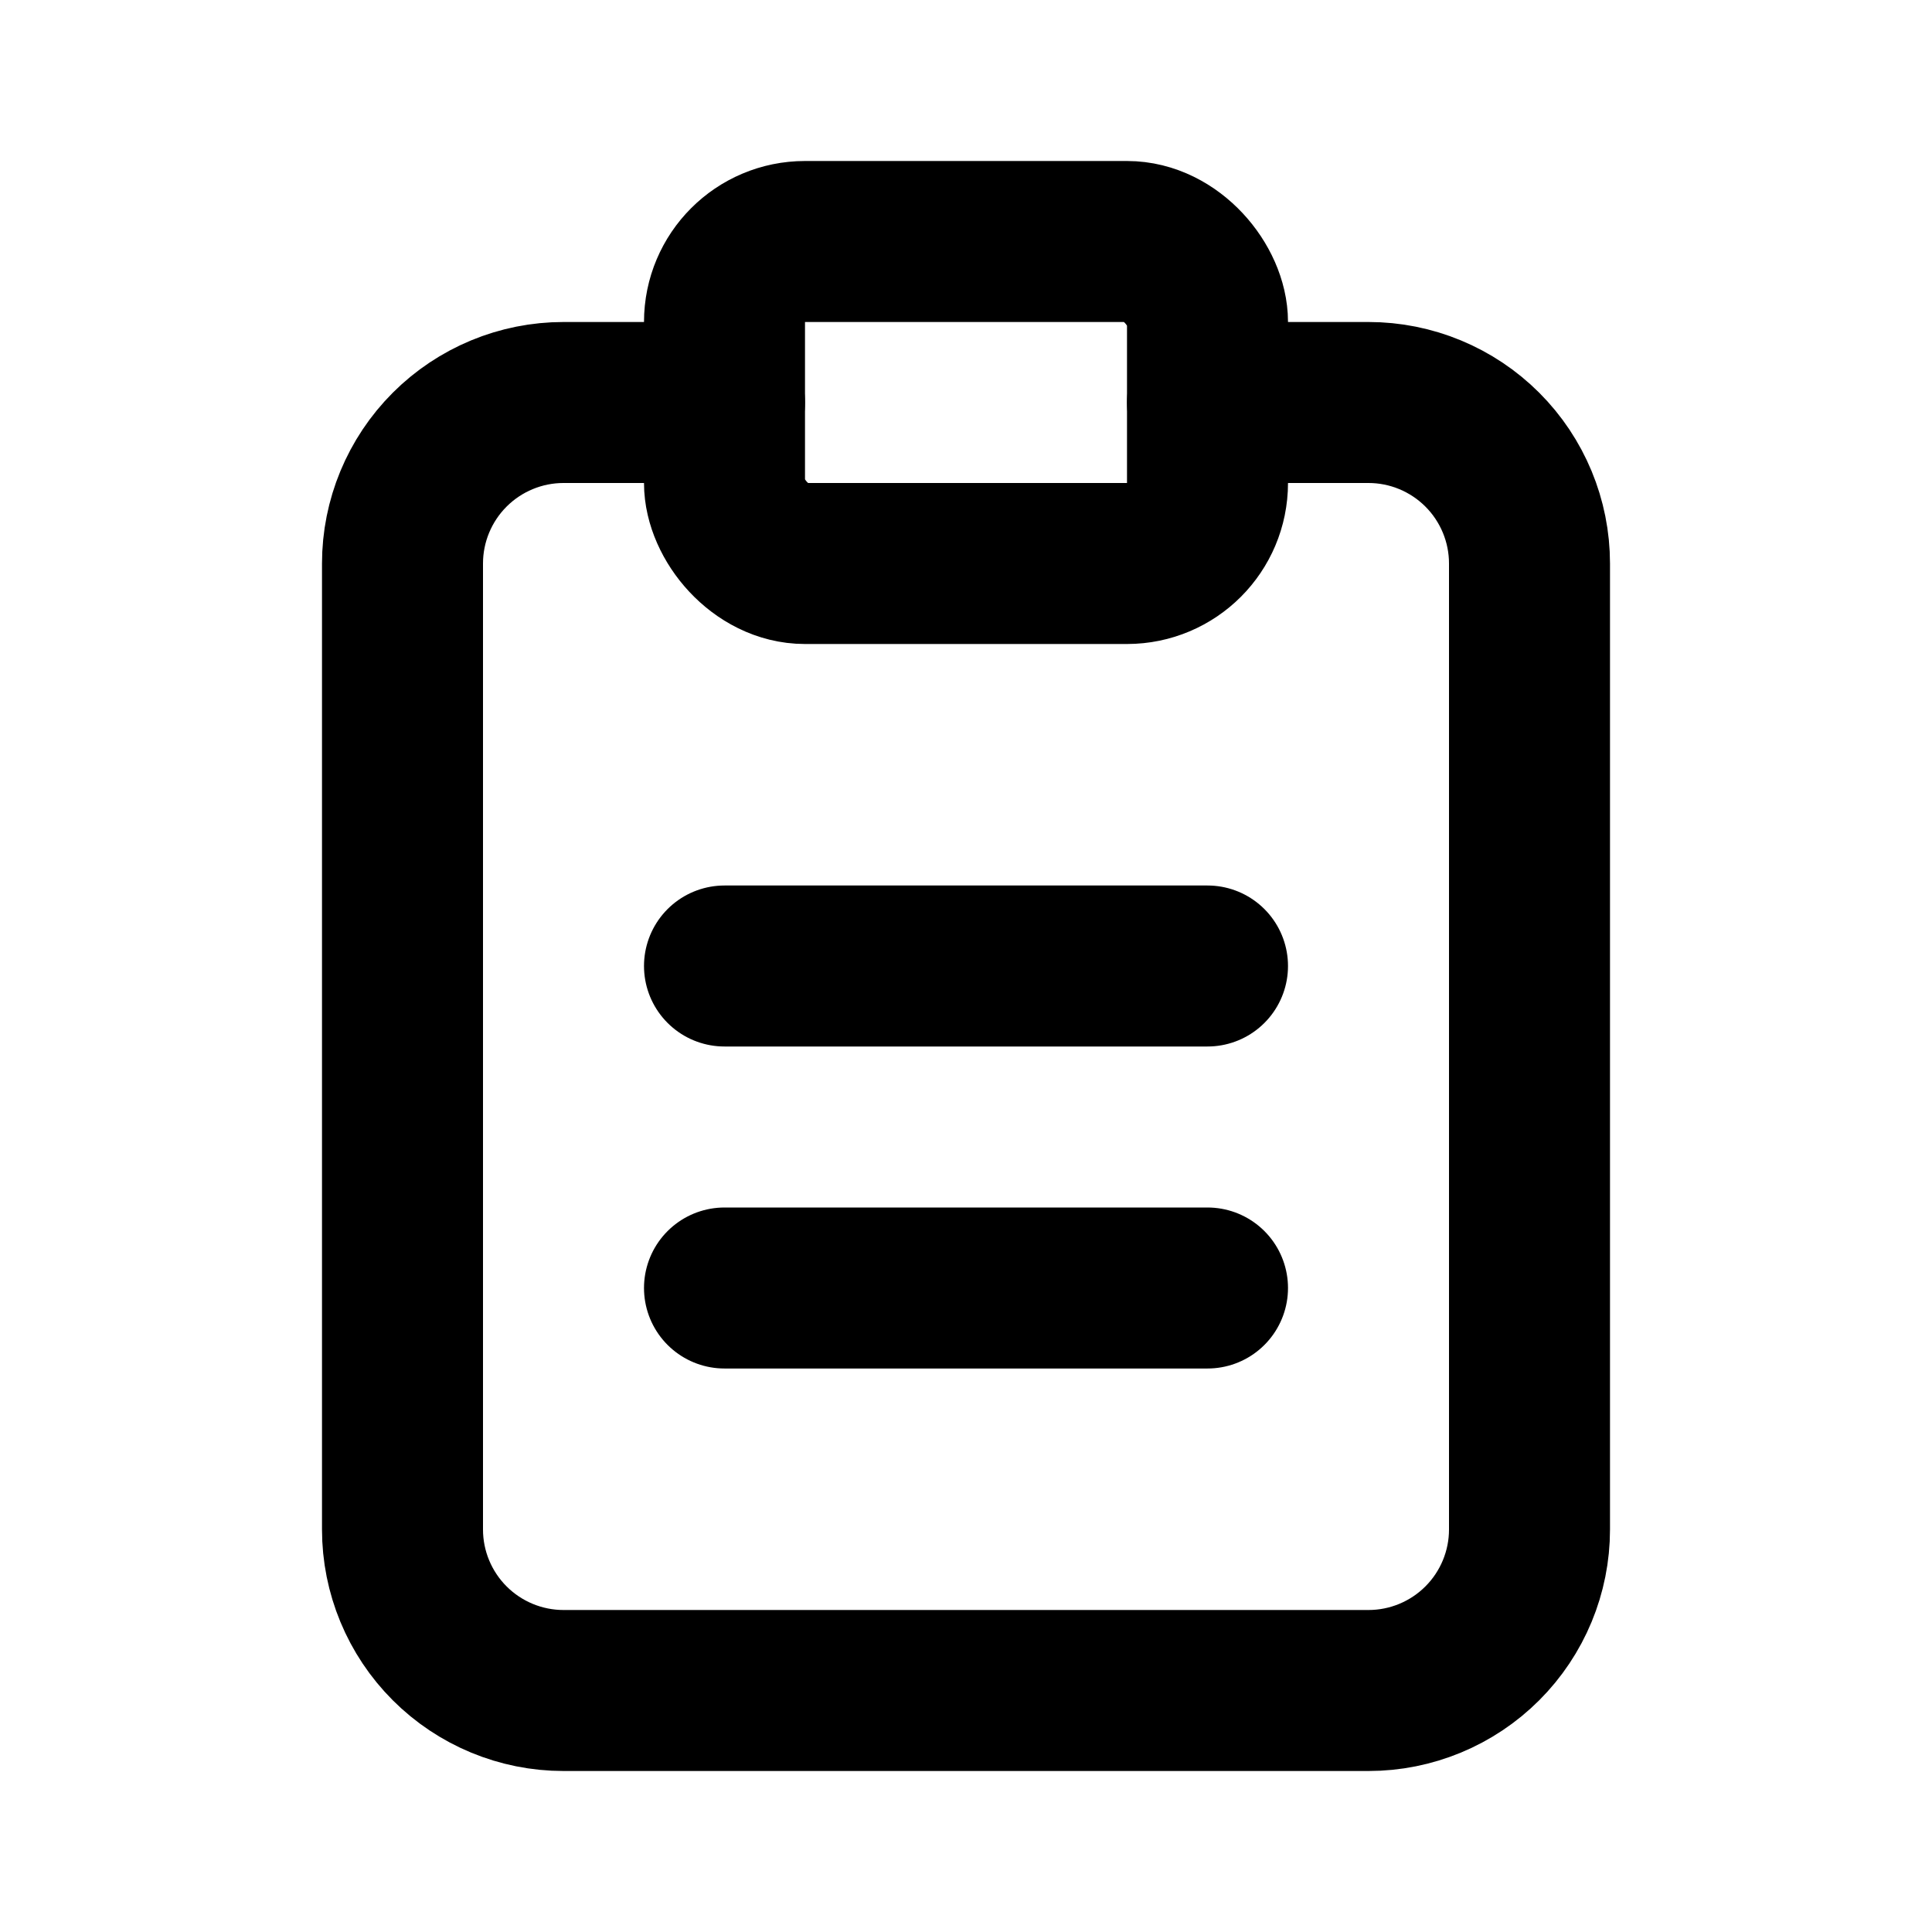 <svg width="24" height="24" viewBox="0 0 24 24" fill="none" xmlns="http://www.w3.org/2000/svg">
    <path d="M9 5H7C6.47 5 5.961 5.211 5.586 5.586C5.211 5.961 5 6.47 5 7V19C5 19.53 5.211 20.039 5.586 20.414C5.961 20.789 6.47 21 7 21H17C17.53 21 18.039 20.789 18.414 20.414C18.789 20.039 19 19.53 19 19V7C19 6.47 18.789 5.961 18.414 5.586C18.039 5.211 17.53 5 17 5H15" stroke="currentColor" stroke-width="2" stroke-linecap="round" stroke-linejoin="round"/>
    <rect x="9" y="3" width="6" height="4" rx="1" stroke="currentColor" stroke-width="2" stroke-linecap="round" stroke-linejoin="round"/>
    <line x1="9" y1="12" x2="15" y2="12" stroke="currentColor" stroke-width="2" stroke-linecap="round"/>
    <line x1="9" y1="16" x2="15" y2="16" stroke="currentColor" stroke-width="2" stroke-linecap="round"/>
</svg>
